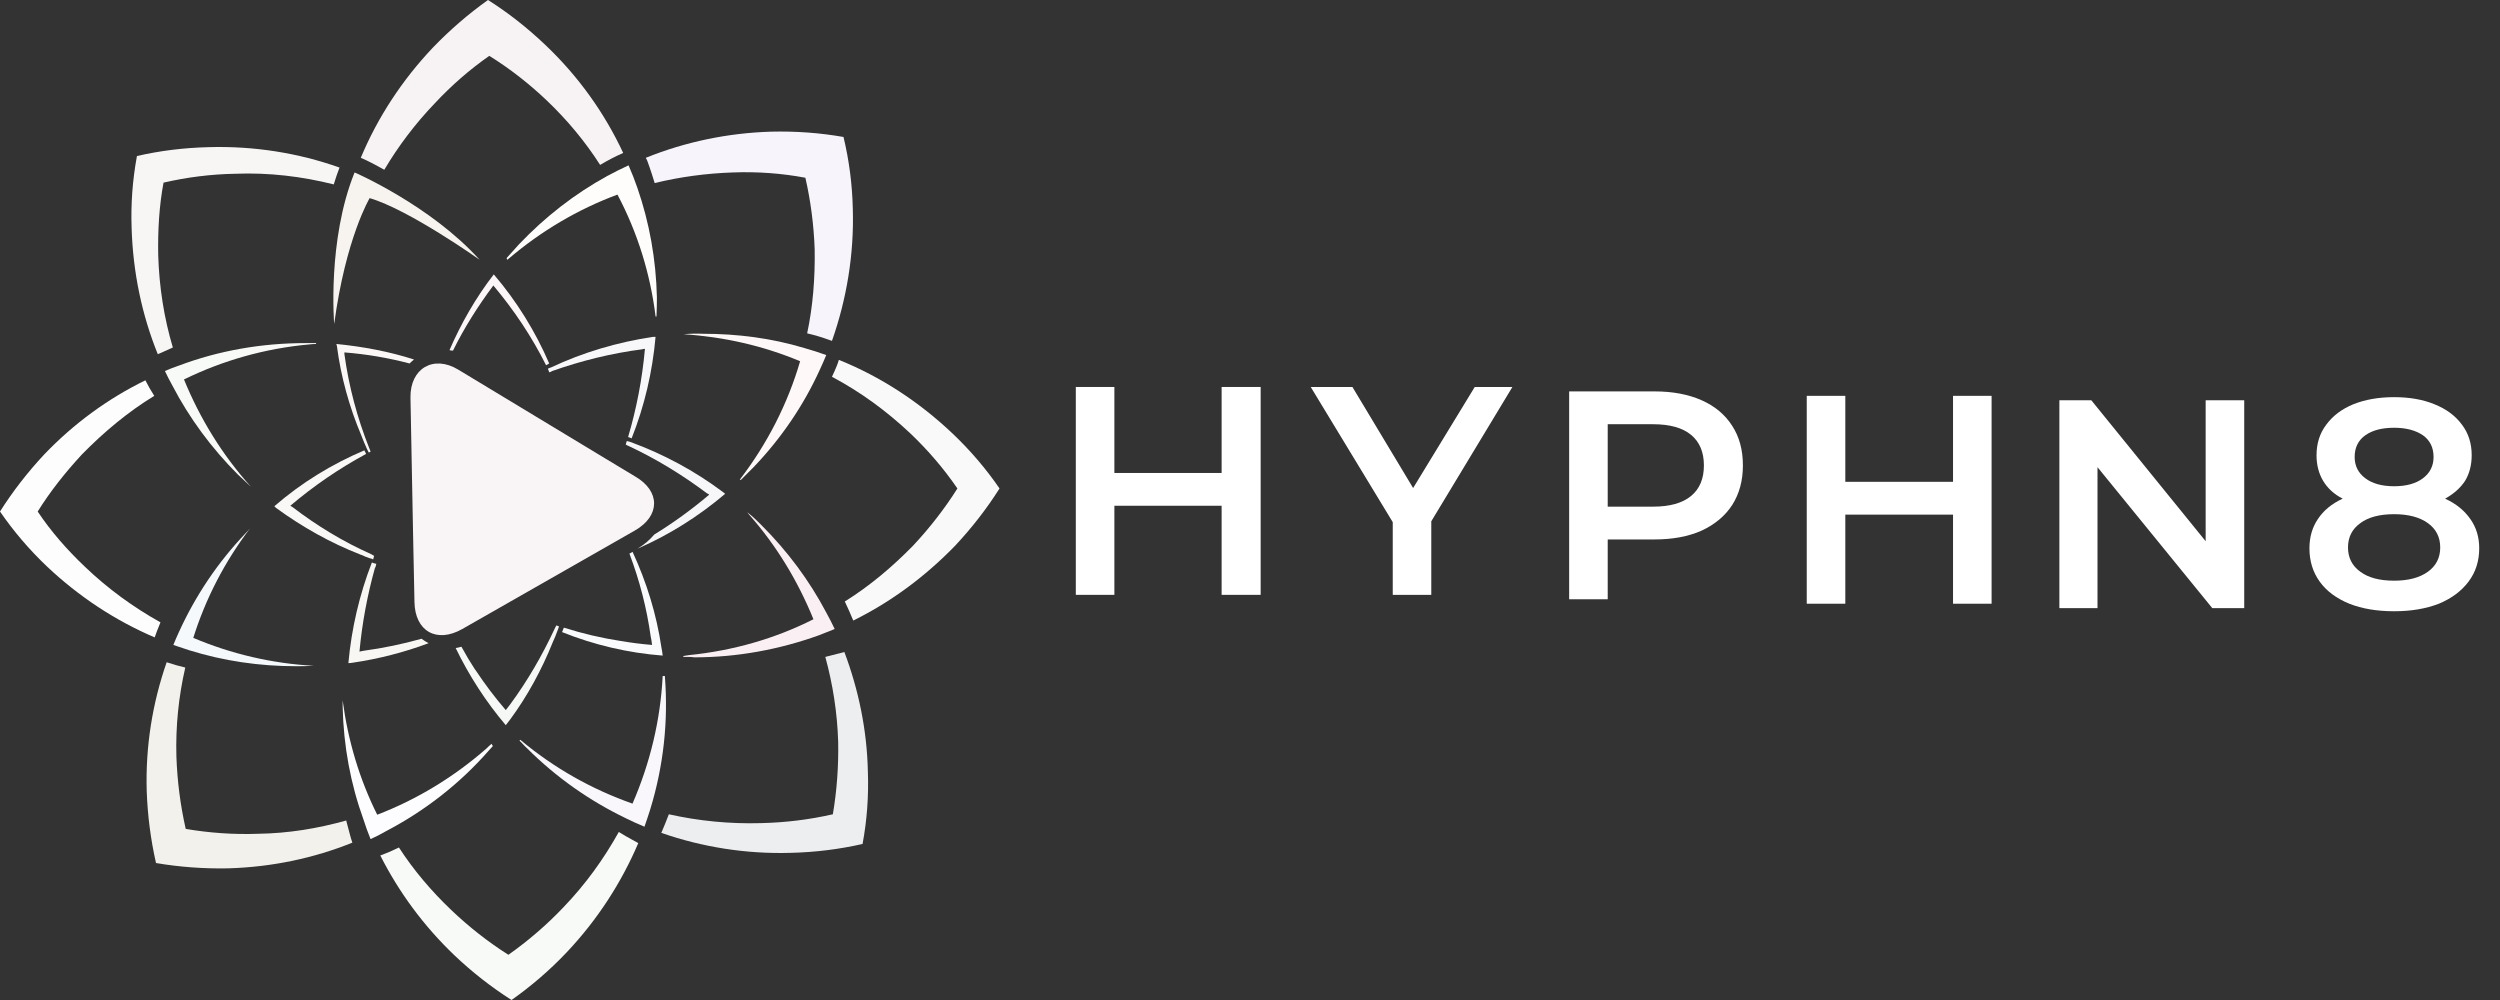 <svg width="80" height="32" viewBox="0 0 80 32" fill="none" xmlns="http://www.w3.org/2000/svg">
<rect x="0" y="0" width="80" height="32" fill="#333333" stroke="none"/>
<path d="M10.694 10.369C10.694 10.369 10.467 7.688 11.347 5.518C11.347 5.518 13.772 6.567 15.347 8.312C15.347 8.312 13.091 6.709 11.829 6.34C11.829 6.34 11.063 7.617 10.694 10.369Z" fill="#F7F4F0"/>
<path d="M19.942 4.894C19.687 5.007 19.441 5.135 19.204 5.277C18.722 4.525 18.155 3.844 17.502 3.22C16.925 2.671 16.311 2.194 15.658 1.787C15.034 2.222 14.453 2.728 13.914 3.305C13.29 3.957 12.751 4.667 12.297 5.433C11.871 5.191 11.588 5.064 11.545 5.05C12.084 3.759 12.864 2.567 13.857 1.518C14.405 0.95 14.992 0.444 15.616 0C16.268 0.411 16.878 0.894 17.446 1.433C18.509 2.44 19.346 3.617 19.942 4.894Z" fill="#F7F3F5"/>
<path d="M13.106 11.631C12.425 11.451 11.73 11.333 11.021 11.277C11.021 11.296 11.021 11.314 11.021 11.333C11.163 12.369 11.432 13.376 11.815 14.34C11.834 14.378 11.848 14.416 11.858 14.454C11.839 14.463 11.82 14.473 11.801 14.482C11.782 14.444 11.763 14.407 11.744 14.369C11.678 14.227 11.617 14.08 11.56 13.929C11.177 13.021 10.908 12.057 10.78 11.064C10.77 11.045 10.766 11.026 10.766 11.007C11.617 11.092 12.454 11.248 13.248 11.504C13.201 11.541 13.153 11.584 13.106 11.631Z" fill="#FCF7F7"/>
<path d="M14.213 11.858C14.194 11.887 14.18 11.92 14.171 11.957C14.142 11.943 14.128 11.943 14.1 11.929C14.118 11.901 14.133 11.868 14.142 11.83C14.171 11.839 14.194 11.849 14.213 11.858Z" fill="#4EB709"/>
<path d="M21.206 20.979C20.1 20.894 19.008 20.638 17.986 20.227C18.005 20.18 18.024 20.133 18.043 20.085C18.639 20.274 19.244 20.416 19.859 20.511C20.19 20.567 20.525 20.61 20.866 20.638C20.856 20.544 20.842 20.454 20.823 20.369C20.695 19.461 20.469 18.582 20.142 17.716L20.242 17.66C20.695 18.638 21.008 19.66 21.164 20.709C21.183 20.804 21.197 20.894 21.206 20.979Z" fill="#F9FBFD"/>
<path d="M13.716 20.582C12.931 20.875 12.122 21.083 11.29 21.206C11.243 21.215 11.196 21.22 11.148 21.22C11.248 20.113 11.503 19.021 11.9 18C11.947 18.019 11.995 18.033 12.042 18.043C12.033 18.08 12.023 18.118 12.014 18.156C12.004 18.156 11.999 18.161 11.999 18.17C11.758 19.035 11.588 19.929 11.503 20.851C11.55 20.842 11.598 20.832 11.645 20.823C12.269 20.738 12.884 20.61 13.489 20.44C13.565 20.497 13.64 20.544 13.716 20.582Z" fill="#F9F7F4"/>
<path d="M20.978 10.78C20.879 11.901 20.623 12.993 20.212 14.028C20.174 14.009 20.137 13.995 20.099 13.986C20.368 13.078 20.552 12.127 20.638 11.163C20.609 11.163 20.581 11.168 20.552 11.177C19.56 11.305 18.595 11.546 17.673 11.872C17.645 11.891 17.612 11.905 17.574 11.915C17.564 11.877 17.55 11.839 17.531 11.801C17.56 11.782 17.593 11.768 17.631 11.759C18.652 11.277 19.758 10.95 20.893 10.78C20.921 10.78 20.95 10.78 20.978 10.78Z" fill="#F8F7FA"/>
<path d="M31.985 15.631C31.578 16.274 31.105 16.884 30.566 17.461C29.602 18.454 28.51 19.262 27.304 19.858C27.219 19.65 27.129 19.447 27.034 19.248C27.829 18.752 28.552 18.142 29.219 17.461C29.758 16.884 30.231 16.274 30.637 15.631C30.198 14.993 29.701 14.411 29.134 13.872C28.368 13.149 27.531 12.539 26.623 12.057C26.765 11.759 26.836 11.56 26.836 11.532L26.85 11.518C28.183 12.057 29.403 12.851 30.481 13.872C31.049 14.411 31.55 14.998 31.985 15.631Z" fill="#F9F9F9"/>
<path d="M20.425 26.979C19.886 28.241 19.12 29.433 18.127 30.482C17.588 31.05 16.993 31.56 16.369 32C15.716 31.584 15.106 31.106 14.539 30.567C13.56 29.631 12.766 28.553 12.17 27.376C12.378 27.3 12.576 27.215 12.766 27.12C13.234 27.844 13.801 28.511 14.439 29.12C15.007 29.66 15.617 30.142 16.269 30.553C16.893 30.113 17.489 29.603 18.028 29.035C18.737 28.298 19.319 27.489 19.801 26.624C20.127 26.823 20.354 26.936 20.425 26.979Z" fill="#F8FAF7"/>
<path d="M2.709 18.128C3.447 18.837 4.269 19.433 5.135 19.915C5.05 20.128 4.979 20.298 4.95 20.397C3.688 19.858 2.525 19.092 1.504 18.128C0.936 17.589 0.44 17.007 0 16.369C0.407 15.726 0.879 15.116 1.418 14.539C2.369 13.546 3.461 12.752 4.652 12.17C4.738 12.341 4.832 12.506 4.936 12.667C4.099 13.178 3.333 13.816 2.624 14.539C2.085 15.121 1.603 15.731 1.206 16.369C1.631 17.007 2.142 17.589 2.709 18.128Z" fill="#FDFDFD"/>
<path d="M20.397 6.014C20.312 5.768 20.218 5.527 20.114 5.291C19.887 5.395 19.66 5.508 19.433 5.631C18.397 6.199 17.447 6.936 16.61 7.816C16.482 7.957 16.355 8.099 16.227 8.241C16.218 8.251 16.213 8.26 16.213 8.27C16.213 8.284 16.227 8.298 16.241 8.312C16.251 8.303 16.26 8.293 16.27 8.284C17.319 7.39 18.497 6.695 19.759 6.227C20.397 7.433 20.809 8.752 20.979 10.128C20.993 10.128 21.007 10.128 21.007 10.128C21.017 9.92 21.021 9.716 21.021 9.518C20.993 8.298 20.78 7.121 20.397 6.014Z" fill="#FEFDFB"/>
<path d="M25.731 11.135C24.696 10.823 23.604 10.681 22.511 10.681C22.294 10.671 22.081 10.676 21.873 10.695C23.164 10.78 24.426 11.064 25.604 11.56C25.206 12.922 24.554 14.198 23.674 15.347C23.684 15.347 23.693 15.352 23.703 15.362C23.845 15.22 23.986 15.078 24.128 14.936C25.008 14.014 25.717 12.964 26.228 11.844C26.303 11.683 26.374 11.522 26.44 11.362C26.204 11.277 25.968 11.201 25.731 11.135Z" fill="#FEF8F8"/>
<path d="M26.623 10.908L26.538 10.879C26.311 10.794 26.07 10.723 25.829 10.667C26.014 9.801 26.084 8.894 26.07 7.986C26.042 7.201 25.943 6.435 25.772 5.688C25.021 5.546 24.241 5.489 23.46 5.518C22.609 5.546 21.758 5.66 20.95 5.858C20.822 5.433 20.723 5.177 20.709 5.135L20.666 5.05C21.928 4.539 23.29 4.255 24.68 4.213C25.465 4.194 26.236 4.251 26.992 4.383C27.172 5.13 27.271 5.896 27.29 6.681C27.333 8.142 27.092 9.574 26.623 10.908Z" fill="#F7F4FC"/>
<path d="M17.574 11.631C17.537 11.65 17.503 11.669 17.475 11.688C17.021 10.78 16.454 9.929 15.787 9.135C15.291 9.801 14.851 10.496 14.496 11.22C14.459 11.22 14.421 11.215 14.383 11.206C14.752 10.354 15.22 9.532 15.801 8.78C16.539 9.645 17.135 10.61 17.574 11.631Z" fill="#FCF6F8"/>
<path d="M17.887 20.043C17.878 20.08 17.863 20.123 17.844 20.17C17.797 20.303 17.745 20.43 17.688 20.553C17.334 21.433 16.88 22.27 16.327 23.021C16.279 23.087 16.232 23.149 16.185 23.206C15.547 22.454 15.008 21.617 14.582 20.738C14.639 20.728 14.7 20.714 14.766 20.695C14.899 20.941 15.045 21.187 15.206 21.433C15.216 21.433 15.22 21.437 15.22 21.447C15.514 21.891 15.835 22.317 16.185 22.723C16.232 22.667 16.279 22.605 16.327 22.539C16.88 21.787 17.348 20.979 17.745 20.128C17.764 20.09 17.783 20.052 17.802 20.014C17.83 20.024 17.859 20.033 17.887 20.043Z" fill="#F5F8F4"/>
<path d="M11.871 17.73C11.9 17.749 11.933 17.768 11.971 17.787C11.961 17.825 11.952 17.863 11.942 17.901C11.905 17.882 11.862 17.868 11.815 17.858C11.73 17.83 11.649 17.797 11.574 17.759C11.555 17.759 11.54 17.754 11.531 17.745C10.581 17.376 9.673 16.865 8.836 16.255C8.817 16.236 8.798 16.218 8.779 16.199C9.645 15.447 10.623 14.851 11.659 14.411C11.678 14.449 11.697 14.487 11.716 14.525C10.85 14.993 10.042 15.546 9.29 16.184C9.318 16.203 9.342 16.218 9.361 16.227C10.141 16.823 10.978 17.333 11.871 17.73Z" fill="#FAF8F6"/>
<path d="M20.935 17.106C21.55 16.728 22.136 16.303 22.694 15.83C22.675 15.811 22.651 15.797 22.623 15.787C21.829 15.191 20.992 14.681 20.113 14.27C20.084 14.26 20.056 14.246 20.027 14.227C20.027 14.227 20.027 14.222 20.027 14.213C20.037 14.175 20.046 14.142 20.056 14.114C20.056 14.114 20.141 14.128 20.169 14.142C21.219 14.525 22.226 15.064 23.134 15.745C23.162 15.773 23.191 15.787 23.205 15.802C22.354 16.525 21.403 17.121 20.396 17.56C20.609 17.433 20.793 17.277 20.935 17.106Z" fill="#F7F7FA"/>
<path d="M26.441 19.603C25.902 18.581 25.207 17.645 24.37 16.808C24.242 16.681 24.115 16.553 23.973 16.44C23.945 16.421 23.921 16.397 23.902 16.369C23.921 16.397 23.94 16.425 23.959 16.454C24.852 17.461 25.533 18.596 26.03 19.816C24.796 20.44 23.448 20.823 22.044 20.964C21.987 20.974 21.926 20.983 21.859 20.993C21.859 20.993 21.874 21.007 21.874 21.021C21.93 21.021 21.987 21.021 22.044 21.021C22.101 21.021 22.157 21.026 22.214 21.035C23.604 21.035 24.952 20.78 26.214 20.326C26.375 20.26 26.54 20.194 26.71 20.128C26.625 19.948 26.535 19.773 26.441 19.603Z" fill="#FAEFF3"/>
<path d="M21.276 21.645V21.631C21.257 21.631 21.233 21.631 21.205 21.631V21.645C21.134 23.035 20.807 24.411 20.24 25.716C18.949 25.262 17.729 24.581 16.651 23.674C16.637 23.688 16.637 23.688 16.623 23.702C16.708 23.773 16.779 23.872 16.864 23.943C17.8 24.879 18.878 25.631 20.027 26.184C20.216 26.279 20.415 26.369 20.623 26.454C20.689 26.265 20.751 26.08 20.807 25.901C21.233 24.511 21.389 23.078 21.276 21.645Z" fill="#F9F7FC"/>
<path d="M27.602 27.007C26.855 27.177 26.089 27.272 25.304 27.291C23.871 27.333 22.467 27.106 21.162 26.652C21.247 26.454 21.328 26.255 21.403 26.057C22.354 26.27 23.346 26.369 24.354 26.34C25.139 26.322 25.904 26.227 26.651 26.057C26.779 25.305 26.836 24.525 26.822 23.745C26.793 22.808 26.651 21.901 26.41 21.021C26.694 20.95 26.907 20.894 27.02 20.865C27.474 22.071 27.744 23.362 27.772 24.695C27.8 25.475 27.744 26.241 27.602 27.007Z" fill="#ECEEF0"/>
<path d="M6.185 20.412C6.582 19.149 7.192 17.972 8.001 16.908C7.954 16.965 7.906 17.017 7.859 17.064C6.965 18 6.256 19.064 5.731 20.213C5.665 20.355 5.604 20.497 5.547 20.639C5.717 20.695 5.887 20.752 6.058 20.809C7.15 21.149 8.299 21.319 9.476 21.319C9.665 21.319 9.854 21.315 10.043 21.305C8.696 21.234 7.391 20.922 6.185 20.412Z" fill="#F5F9FC"/>
<path d="M11.276 26.965C10.042 27.461 8.709 27.745 7.304 27.787C6.524 27.802 5.744 27.745 4.992 27.617C4.822 26.865 4.723 26.099 4.695 25.319C4.652 23.887 4.879 22.497 5.333 21.192C5.531 21.258 5.73 21.315 5.929 21.362C5.716 22.284 5.617 23.248 5.645 24.213C5.673 25.007 5.773 25.773 5.943 26.525C6.695 26.653 7.475 26.709 8.255 26.681C9.234 26.667 10.17 26.511 11.078 26.256C11.163 26.567 11.219 26.809 11.276 26.965Z" fill="#F3F1EC"/>
<path d="M15.731 23.801C15.674 23.849 15.617 23.901 15.561 23.957C14.539 24.851 13.362 25.575 12.071 26.071C11.504 24.936 11.135 23.702 10.965 22.411C10.965 22.487 10.965 22.558 10.965 22.624C10.993 23.872 11.22 25.092 11.632 26.227C11.698 26.435 11.773 26.643 11.858 26.851C12.029 26.775 12.194 26.69 12.355 26.596C13.603 25.943 14.71 25.078 15.632 24.028C15.679 23.972 15.726 23.92 15.773 23.872C15.754 23.854 15.74 23.83 15.731 23.801Z" fill="#FDFCFE"/>
<path d="M10.114 11.007C10.114 10.993 10.114 10.993 10.114 10.979C10.039 10.979 9.963 10.979 9.887 10.979C9.849 10.979 9.812 10.979 9.774 10.979C8.37 10.979 6.994 11.22 5.717 11.702C5.575 11.749 5.429 11.806 5.277 11.872C5.353 12.033 5.433 12.189 5.518 12.341C6.057 13.376 6.767 14.341 7.618 15.191C7.76 15.324 7.897 15.452 8.029 15.575C7.107 14.553 6.398 13.39 5.887 12.142C7.136 11.532 8.483 11.149 9.901 11.021C9.968 11.012 10.039 11.007 10.114 11.007Z" fill="#F7FAF6"/>
<path d="M10.865 5.362C10.799 5.532 10.737 5.712 10.68 5.901C9.659 5.645 8.609 5.518 7.531 5.56C6.737 5.574 5.971 5.674 5.233 5.844C5.092 6.596 5.049 7.376 5.063 8.156C5.092 9.177 5.248 10.17 5.531 11.12C5.333 11.206 5.163 11.291 5.049 11.333C4.538 10.071 4.255 8.709 4.212 7.305C4.184 6.525 4.241 5.759 4.382 4.993C5.12 4.823 5.886 4.728 6.68 4.709C8.127 4.667 9.546 4.894 10.865 5.362Z" fill="#F8F5F5"/>
<path d="M20.326 15.248L19.362 14.667L14.667 11.83C13.873 11.347 13.121 11.787 13.135 12.723L13.22 17.177L13.263 19.262C13.277 20.198 13.972 20.596 14.794 20.128L20.312 16.979C21.135 16.511 21.135 15.716 20.326 15.248Z" fill="#F9F4F5"/>
<path d="M40.341 12.383V19.035H39.092V16.184H35.66V19.035H34.426V12.383H35.66V15.135H39.092V12.383H40.341Z" fill="white"/>
<path d="M45.801 16.681V19.035H44.568V16.709L41.943 12.383H43.277L45.22 15.617L47.192 12.383H48.397L45.801 16.681Z" fill="white"/>
<path fill-rule="evenodd" clip-rule="evenodd" d="M54.454 12.809C54.88 12.998 55.206 13.272 55.433 13.631C55.66 13.981 55.773 14.402 55.773 14.894C55.773 15.376 55.66 15.797 55.433 16.156C55.206 16.506 54.88 16.78 54.454 16.979C54.029 17.168 53.527 17.262 52.95 17.262H51.447V19.177H50.213V12.525H52.95C53.527 12.525 54.029 12.62 54.454 12.809ZM54.114 15.872C54.388 15.646 54.525 15.319 54.525 14.894C54.525 14.468 54.388 14.142 54.114 13.915C53.839 13.688 53.433 13.575 52.894 13.575H51.447V16.213H52.894C53.433 16.213 53.839 16.099 54.114 15.872Z" fill="white"/>
<path d="M63.731 12.667V19.319H62.497V16.468H59.05V19.319H57.816V12.667H59.05V15.418H62.497V12.667H63.731Z" fill="white"/>
<path d="M71.815 12.809V19.461H70.794L67.12 14.95V19.461H65.9V12.809H66.922L70.581 17.319V12.809H71.815Z" fill="white"/>
<path fill-rule="evenodd" clip-rule="evenodd" d="M79.051 16.61C79.24 16.875 79.335 17.187 79.335 17.546C79.335 17.953 79.222 18.307 78.995 18.61C78.768 18.913 78.451 19.149 78.044 19.319C77.628 19.48 77.151 19.56 76.612 19.56C76.063 19.56 75.586 19.48 75.179 19.319C74.763 19.149 74.446 18.913 74.229 18.61C74.011 18.307 73.902 17.953 73.902 17.546C73.902 17.187 73.992 16.875 74.172 16.61C74.352 16.336 74.616 16.118 74.966 15.957C74.692 15.816 74.484 15.627 74.342 15.39C74.2 15.154 74.129 14.879 74.129 14.567C74.129 14.189 74.233 13.863 74.441 13.589C74.649 13.305 74.938 13.088 75.307 12.936C75.685 12.785 76.12 12.709 76.612 12.709C77.103 12.709 77.534 12.785 77.902 12.936C78.281 13.088 78.574 13.305 78.782 13.589C78.99 13.863 79.094 14.189 79.094 14.567C79.094 14.879 79.023 15.154 78.881 15.39C78.73 15.617 78.517 15.806 78.243 15.957C78.593 16.118 78.862 16.336 79.051 16.61ZM77.69 18.298C77.954 18.109 78.087 17.849 78.087 17.518C78.087 17.187 77.954 16.927 77.69 16.738C77.425 16.549 77.066 16.454 76.612 16.454C76.148 16.454 75.789 16.549 75.534 16.738C75.269 16.927 75.136 17.187 75.136 17.518C75.136 17.849 75.269 18.109 75.534 18.298C75.789 18.487 76.148 18.582 76.612 18.582C77.066 18.582 77.425 18.487 77.69 18.298ZM75.69 13.929C75.463 14.09 75.349 14.322 75.349 14.624C75.349 14.908 75.463 15.135 75.69 15.305C75.916 15.475 76.224 15.56 76.612 15.56C76.999 15.56 77.307 15.475 77.534 15.305C77.76 15.135 77.874 14.908 77.874 14.624C77.874 14.322 77.76 14.09 77.534 13.929C77.297 13.768 76.99 13.688 76.612 13.688C76.224 13.688 75.916 13.768 75.69 13.929Z" fill="white"/>
</svg>
